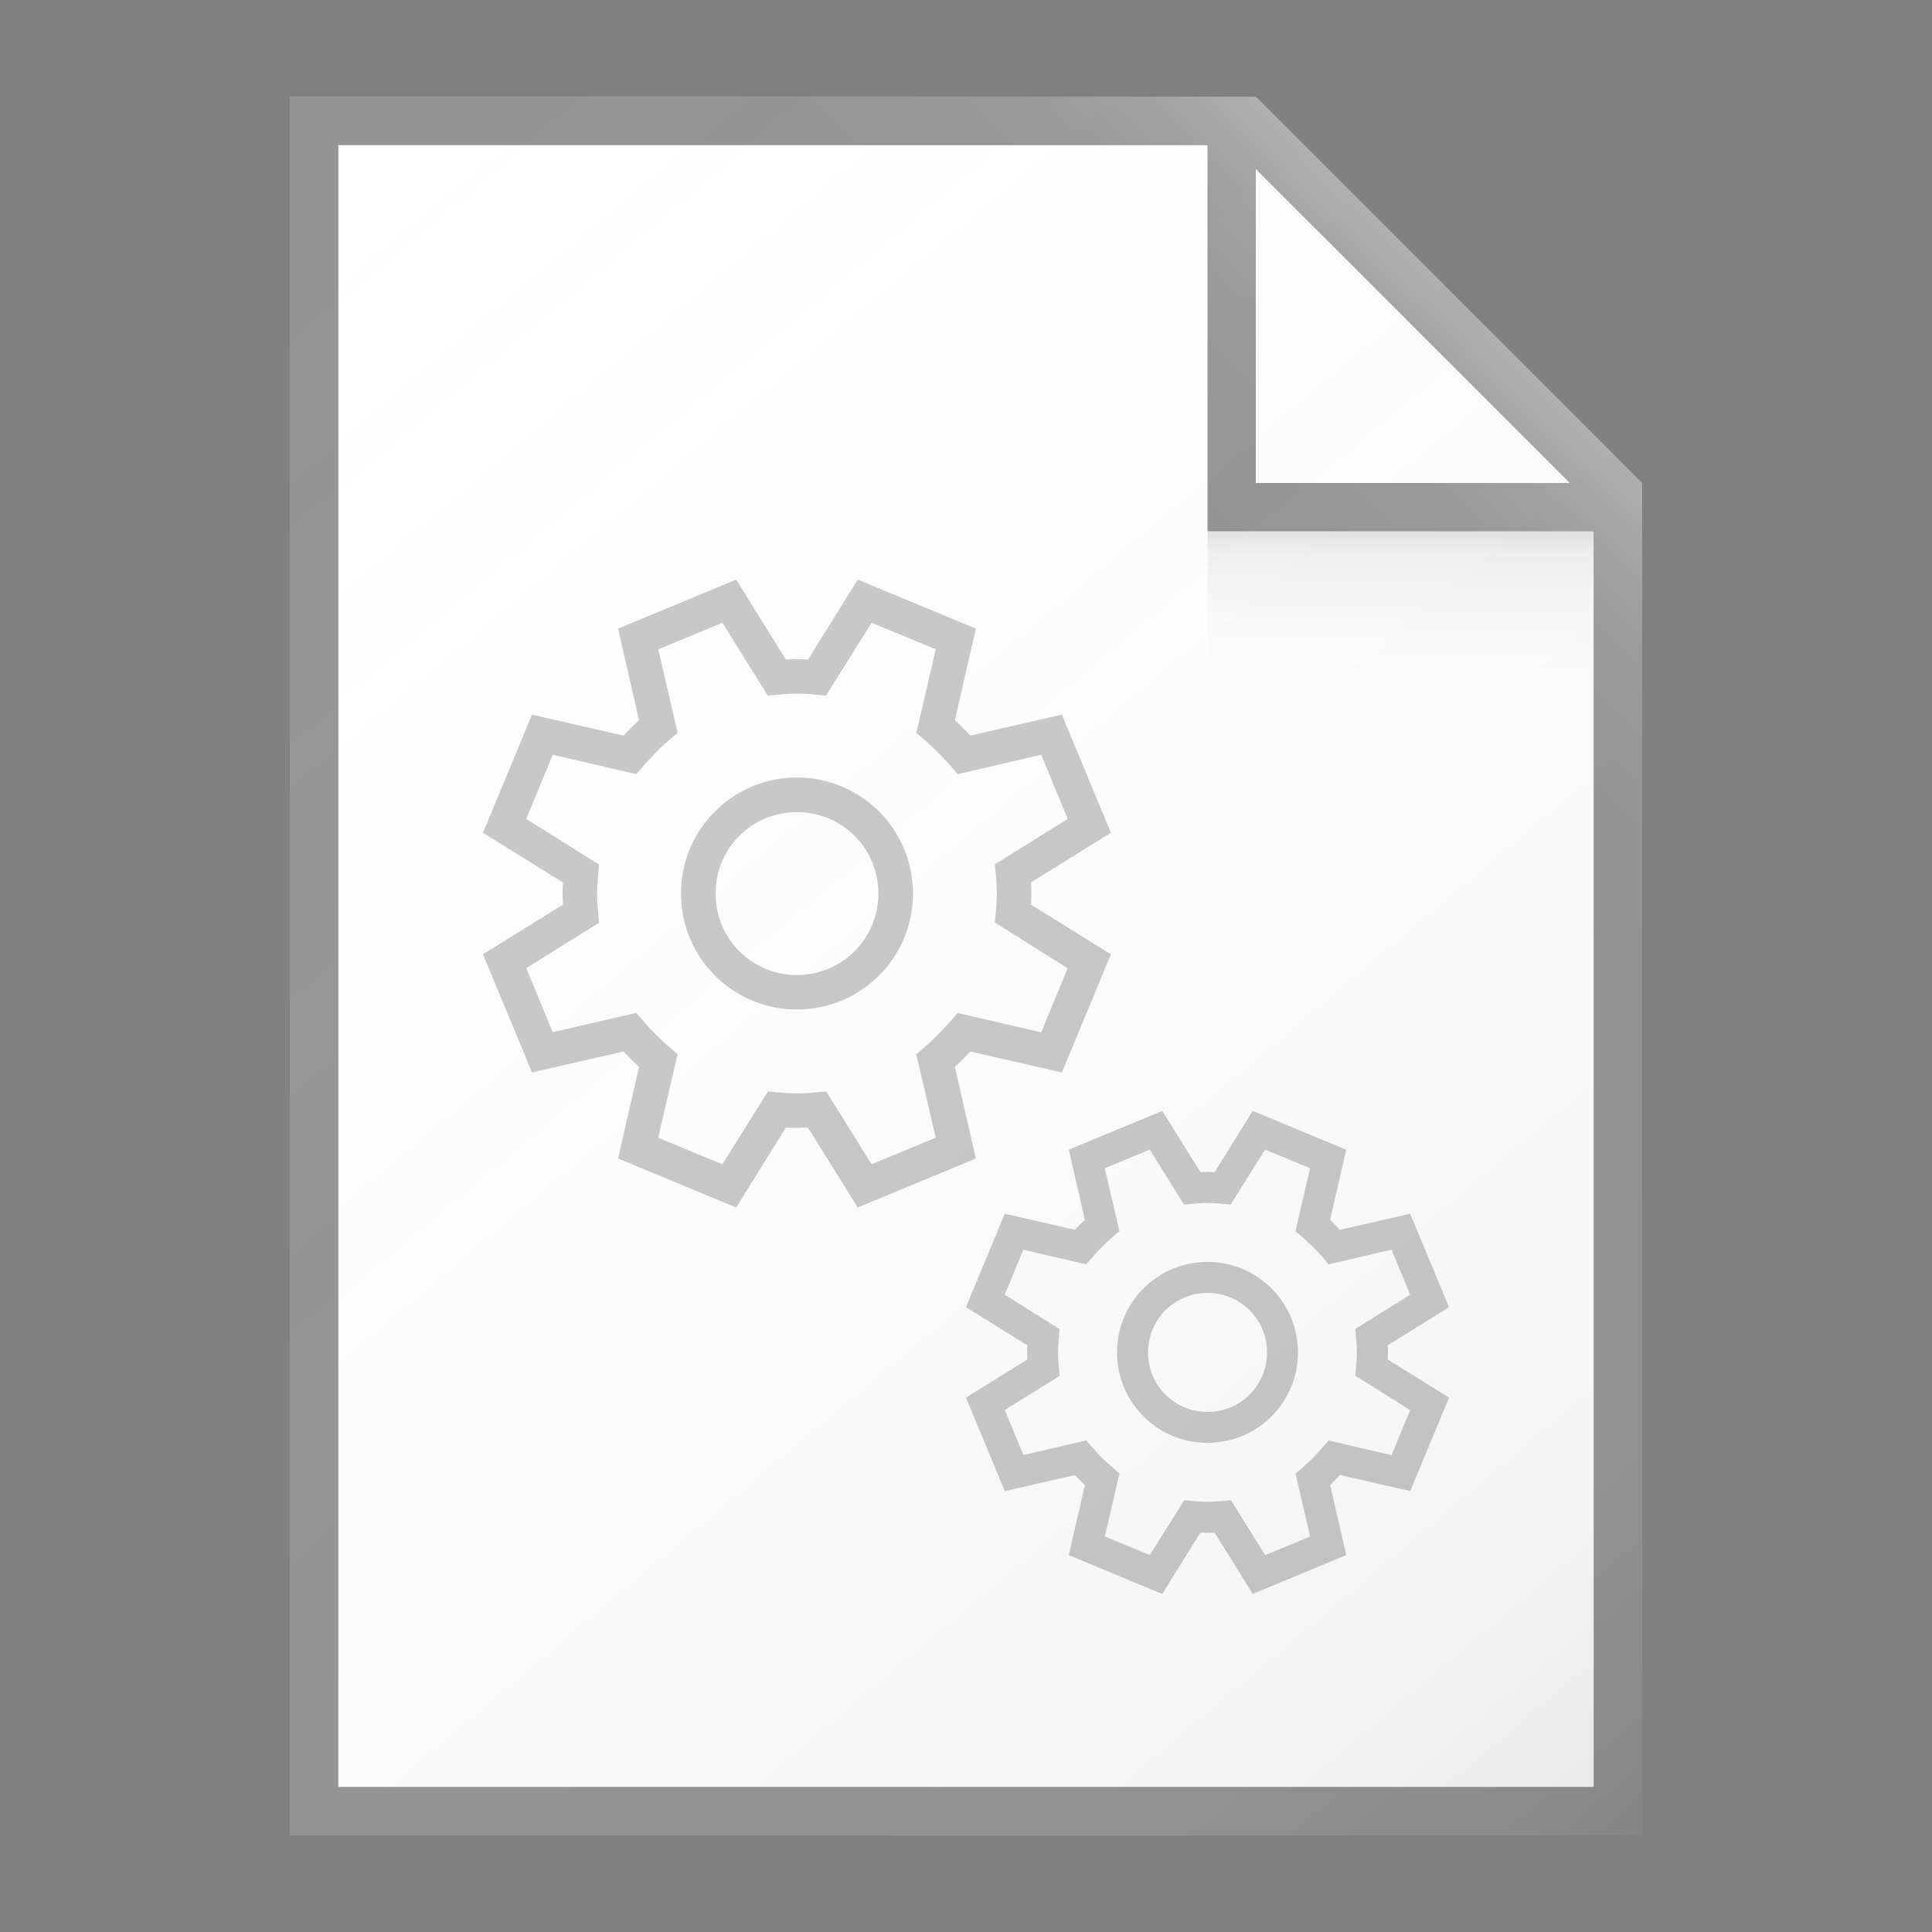 <svg id="7247fad2-6128-47c6-ae8b-6dc420d0b35e" data-name="ICONS" xmlns="http://www.w3.org/2000/svg" xmlns:xlink="http://www.w3.org/1999/xlink" viewBox="0 0 40 40"><rect x="0" y="0" width="40" height="40" fill="#808080" stroke="none"/><defs><linearGradient id="80100e49-ec6d-4337-bbf8-618875d66184" x1="3.383" y1="4.196" x2="32.678" y2="39.109" gradientUnits="userSpaceOnUse"><stop offset="0" stop-color="#fff" stop-opacity="0"/><stop offset="0.862" stop-color="#5e5e5e" stop-opacity="0.063"/><stop offset="1" stop-opacity="0.1"/></linearGradient><linearGradient id="41f722a4-db36-4ac6-ae1c-2865b2f4a476" x1="29" y1="13.906" x2="29" y2="11.088" gradientUnits="userSpaceOnUse"><stop offset="0" stop-color="#828282" stop-opacity="0"/><stop offset="0.862" stop-color="#303030" stop-opacity="0.063"/><stop offset="1" stop-opacity="0.1"/></linearGradient><linearGradient id="8be30fef-fe6d-4a3a-8d87-a51ae46dbdc8" x1="25.153" y1="14.847" x2="31.972" y2="8.028" gradientUnits="userSpaceOnUse"><stop offset="0" stop-color="#fff" stop-opacity="0"/><stop offset="0.446" stop-color="#fff" stop-opacity="0.008"/><stop offset="0.636" stop-color="#fff" stop-opacity="0.036"/><stop offset="0.776" stop-color="#fff" stop-opacity="0.085"/><stop offset="0.892" stop-color="#fff" stop-opacity="0.154"/><stop offset="0.993" stop-color="#fff" stop-opacity="0.243"/><stop offset="1" stop-color="#fff" stop-opacity="0.25"/></linearGradient></defs><title>FileTypeIcons_Master_All_NEW</title><polygon points="7 3 26 3 33 10 33 37 7 37 7 3" fill="#fff"/><path d="M26,2H6V38H34V10Zm0,1.5L32.5,10H26ZM33,37H7V3H25v8h8Z" fill="#949494"/><path d="M21.346,18.27c0,.038.001.076.003.115.002.038.003.076.003.115,0,.038-.001.076-.003.115-.002.038-.003.077-.003.115L23,19.758l-1.015,2.446-1.896-.434q-.153.166-.319.319l.434,1.896L17.758,25l-1.028-1.654c-.038,0-.076.001-.115.003-.038.002-.076.003-.115.003q-.057,0-.115-.003c-.038-.002-.077-.003-.115-.003L15.242,25l-2.446-1.015.434-1.896q-.166-.153-.319-.319l-1.896.434L10,19.758l1.654-1.028c0-.038-.001-.076-.003-.115q-.003-.057-.003-.115c0-.038.001-.077.003-.115.002-.038.003-.077.003-.115L10,17.242l1.015-2.446,1.896.434q.153-.166.319-.319l-.434-1.896L15.242,12l1.028,1.654c.038,0,.076-.001.115-.003.038-.002.076-.003.115-.003.038,0,.077.001.115.003.038.002.077.003.115.003L17.758,12l2.446,1.015-.434,1.896q.166.153.319.319l1.896-.434L23,17.242Zm-.747.83q.013-.153.026-.303c.008-.1.013-.201.013-.303q0-.147-.013-.3-.013-.153-.026-.3l1.507-.939-.549-1.328-1.73.402a5.617,5.617,0,0,0-.405-.447q-.208-.204-.45-.409l.402-1.73-1.328-.549-.945,1.507q-.147-.013-.3-.026-.153-.013-.3-.013-.153,0-.303.013-.15.013-.303.026l-.939-1.507-1.328.549.402,1.73a5.531,5.531,0,0,0-.447.405q-.204.208-.409.45l-1.73-.402-.549,1.328,1.507.945q-.013.153-.026.303c-.009.1-.013.201-.013.303,0,.098.004.198.013.3q.013.153.026.3l-1.507.939.549,1.328,1.73-.402a5.487,5.487,0,0,0,.405.447q.207.204.45.409l-.402,1.73,1.328.549.945-1.507q.147.013.3.026c.102.009.202.013.3.013.102,0,.203-.004.303-.013.1-.008.201-.017.303-.026l.939,1.507,1.328-.549L18.971,21.827a5.571,5.571,0,0,0,.447-.405q.204-.207.409-.45l1.73.402.549-1.328Zm-4.099-3.001a2.339,2.339,0,0,1,.936.188,2.404,2.404,0,0,1,1.277,1.277,2.416,2.416,0,0,1,0,1.871,2.404,2.404,0,0,1-1.277,1.277,2.419,2.419,0,0,1-1.871,0,2.403,2.403,0,0,1-1.277-1.277,2.419,2.419,0,0,1,0-1.871,2.404,2.404,0,0,1,1.277-1.277A2.338,2.338,0,0,1,16.5,16.099Zm0,4.086a1.655,1.655,0,0,0,.658-.131,1.683,1.683,0,0,0,.897-.897,1.718,1.718,0,0,0,0-1.315,1.683,1.683,0,0,0-.897-.897,1.718,1.718,0,0,0-1.315,0,1.683,1.683,0,0,0-.897.897,1.718,1.718,0,0,0,0,1.315,1.683,1.683,0,0,0,.897.897A1.654,1.654,0,0,0,16.5,20.186Z" fill="#c8c8c8"/><path d="M26.325,26.675a1.881,1.881,0,0,0-.595-.401,1.886,1.886,0,0,0-1.46,0,1.88,1.88,0,0,0-.996.996,1.89,1.89,0,0,0,0,1.46,1.88,1.88,0,0,0,.996.996,1.891,1.891,0,0,0,1.46,0,1.875,1.875,0,0,0,.996-.996,1.886,1.886,0,0,0,0-1.46A1.885,1.885,0,0,0,26.325,26.675ZM25,29.232a1.212,1.212,0,0,1-.48-.096,1.229,1.229,0,0,1-.655-.655,1.25,1.25,0,0,1,0-.961,1.229,1.229,0,0,1,.655-.655,1.25,1.25,0,0,1,.961,0,1.225,1.225,0,0,1,.655.655,1.25,1.25,0,0,1,0,.961,1.225,1.225,0,0,1-.655.655A1.212,1.212,0,0,1,25,29.232Z" fill="#c8c8c8"/><path d="M28.732,28.147c0-.019.001-.038.002-.056.001-.031.002-.061.002-.091s-.001-.059-.002-.09c-.001-.02-.002-.039-.002-.057l1.233-.767L30,27.064l-.016-.039L29.213,25.168l-.016-.039-.041.009-1.413.324c-.066-.07-.135-.139-.205-.205l.324-1.413.009-.041-.039-.016-1.858-.771L25.936,23l-.022.036-.767,1.233c-.019,0-.038-.001-.056-.002C25.059,24.265,25.03,24.264,25,24.264s-.06.001-.09.002c-.02.001-.039.002-.057.002l-.767-1.233L24.064,23l-.039.016-1.858.771-.039.016.009.041.324,1.413c-.07.066-.139.135-.205.205l-1.413-.324-.041-.009-.016.039-.771,1.858L20,27.064l.036.022,1.233.767-.002.057c-.001.03-.002.06-.002.09s.001.06.002.09l.002.057-1.233.767L20,28.936l.016.039.771,1.858.016.039.041-.009,1.413-.324c.066.07.135.139.205.205l-.324,1.413-.009.041.039.016,1.858.771L24.064,33l.022-.036.767-1.233.057.002c.03.001.06.002.09.002s.059-.001.09-.002l.057-.002.767,1.233L25.936,33l.039-.016,1.858-.771.039-.016-.009-.041-.324-1.413c.07-.066.139-.135.205-.205l1.413.324.041.009.016-.039.771-1.858L30,28.936l-.036-.022Zm-1.886,2.342-.024.019.007.03.296,1.274-.932.385L25.503,31.088l-.016-.026-.03.002-.18.015-.05.004c-.072.006-.146.01-.227.01-.078,0-.15-.003-.224-.01-.078-.006-.154-.013-.228-.019l-.03-.003-.016.026-.696,1.109-.932-.385.297-1.274.007-.029-.023-.019c-.122-.104-.237-.207-.339-.308a4.184,4.184,0,0,1-.305-.336l-.019-.024-.03.007-1.274.297-.385-.932,1.109-.691.026-.016-.003-.03c-.007-.074-.013-.15-.019-.228-.006-.074-.01-.147-.01-.224,0-.081.003-.154.01-.226l.003-.038.016-.193.002-.03-.026-.016-1.109-.695.385-.932,1.274.296.029.007.019-.023c.108-.127.209-.238.308-.339a4.184,4.184,0,0,1,.336-.305l.024-.019-.007-.03-.297-1.274.932-.385.691,1.109.016.026.03-.002c.078-.006.155-.013.231-.019.076-.006.152-.01.226-.01.071,0,.146.003.224.01l.182.015.046.004.03.002.016-.026.695-1.109.932.385-.296,1.274-.007.029.023.019c.122.104.236.207.339.308a4.251,4.251,0,0,1,.305.336l.019.024.03-.007,1.274-.296.385.932-1.109.691-.026.016.002.03.004.046.015.182c.006.078.01.153.01.224,0,.074-.003.15-.01.227-.007.075-.013.152-.019.231l-.002.03.026.016,1.109.696-.385.932-1.274-.297-.029-.007-.019.023c-.101.119-.204.233-.308.339A4.251,4.251,0,0,1,26.846,30.489Z" fill="#c8c8c8"/><path d="M34,10,26,2H6V38H34Z" fill="url(#80100e49-ec6d-4337-bbf8-618875d66184)"/><rect x="25" y="11" width="8" height="3" fill="url(#41f722a4-db36-4ac6-ae1c-2865b2f4a476)"/><polygon points="26 2 6 2 6 3 25 3 25 11 33 11 33 38 34 38 34 10 26 2" fill="url(#8be30fef-fe6d-4a3a-8d87-a51ae46dbdc8)"/></svg>